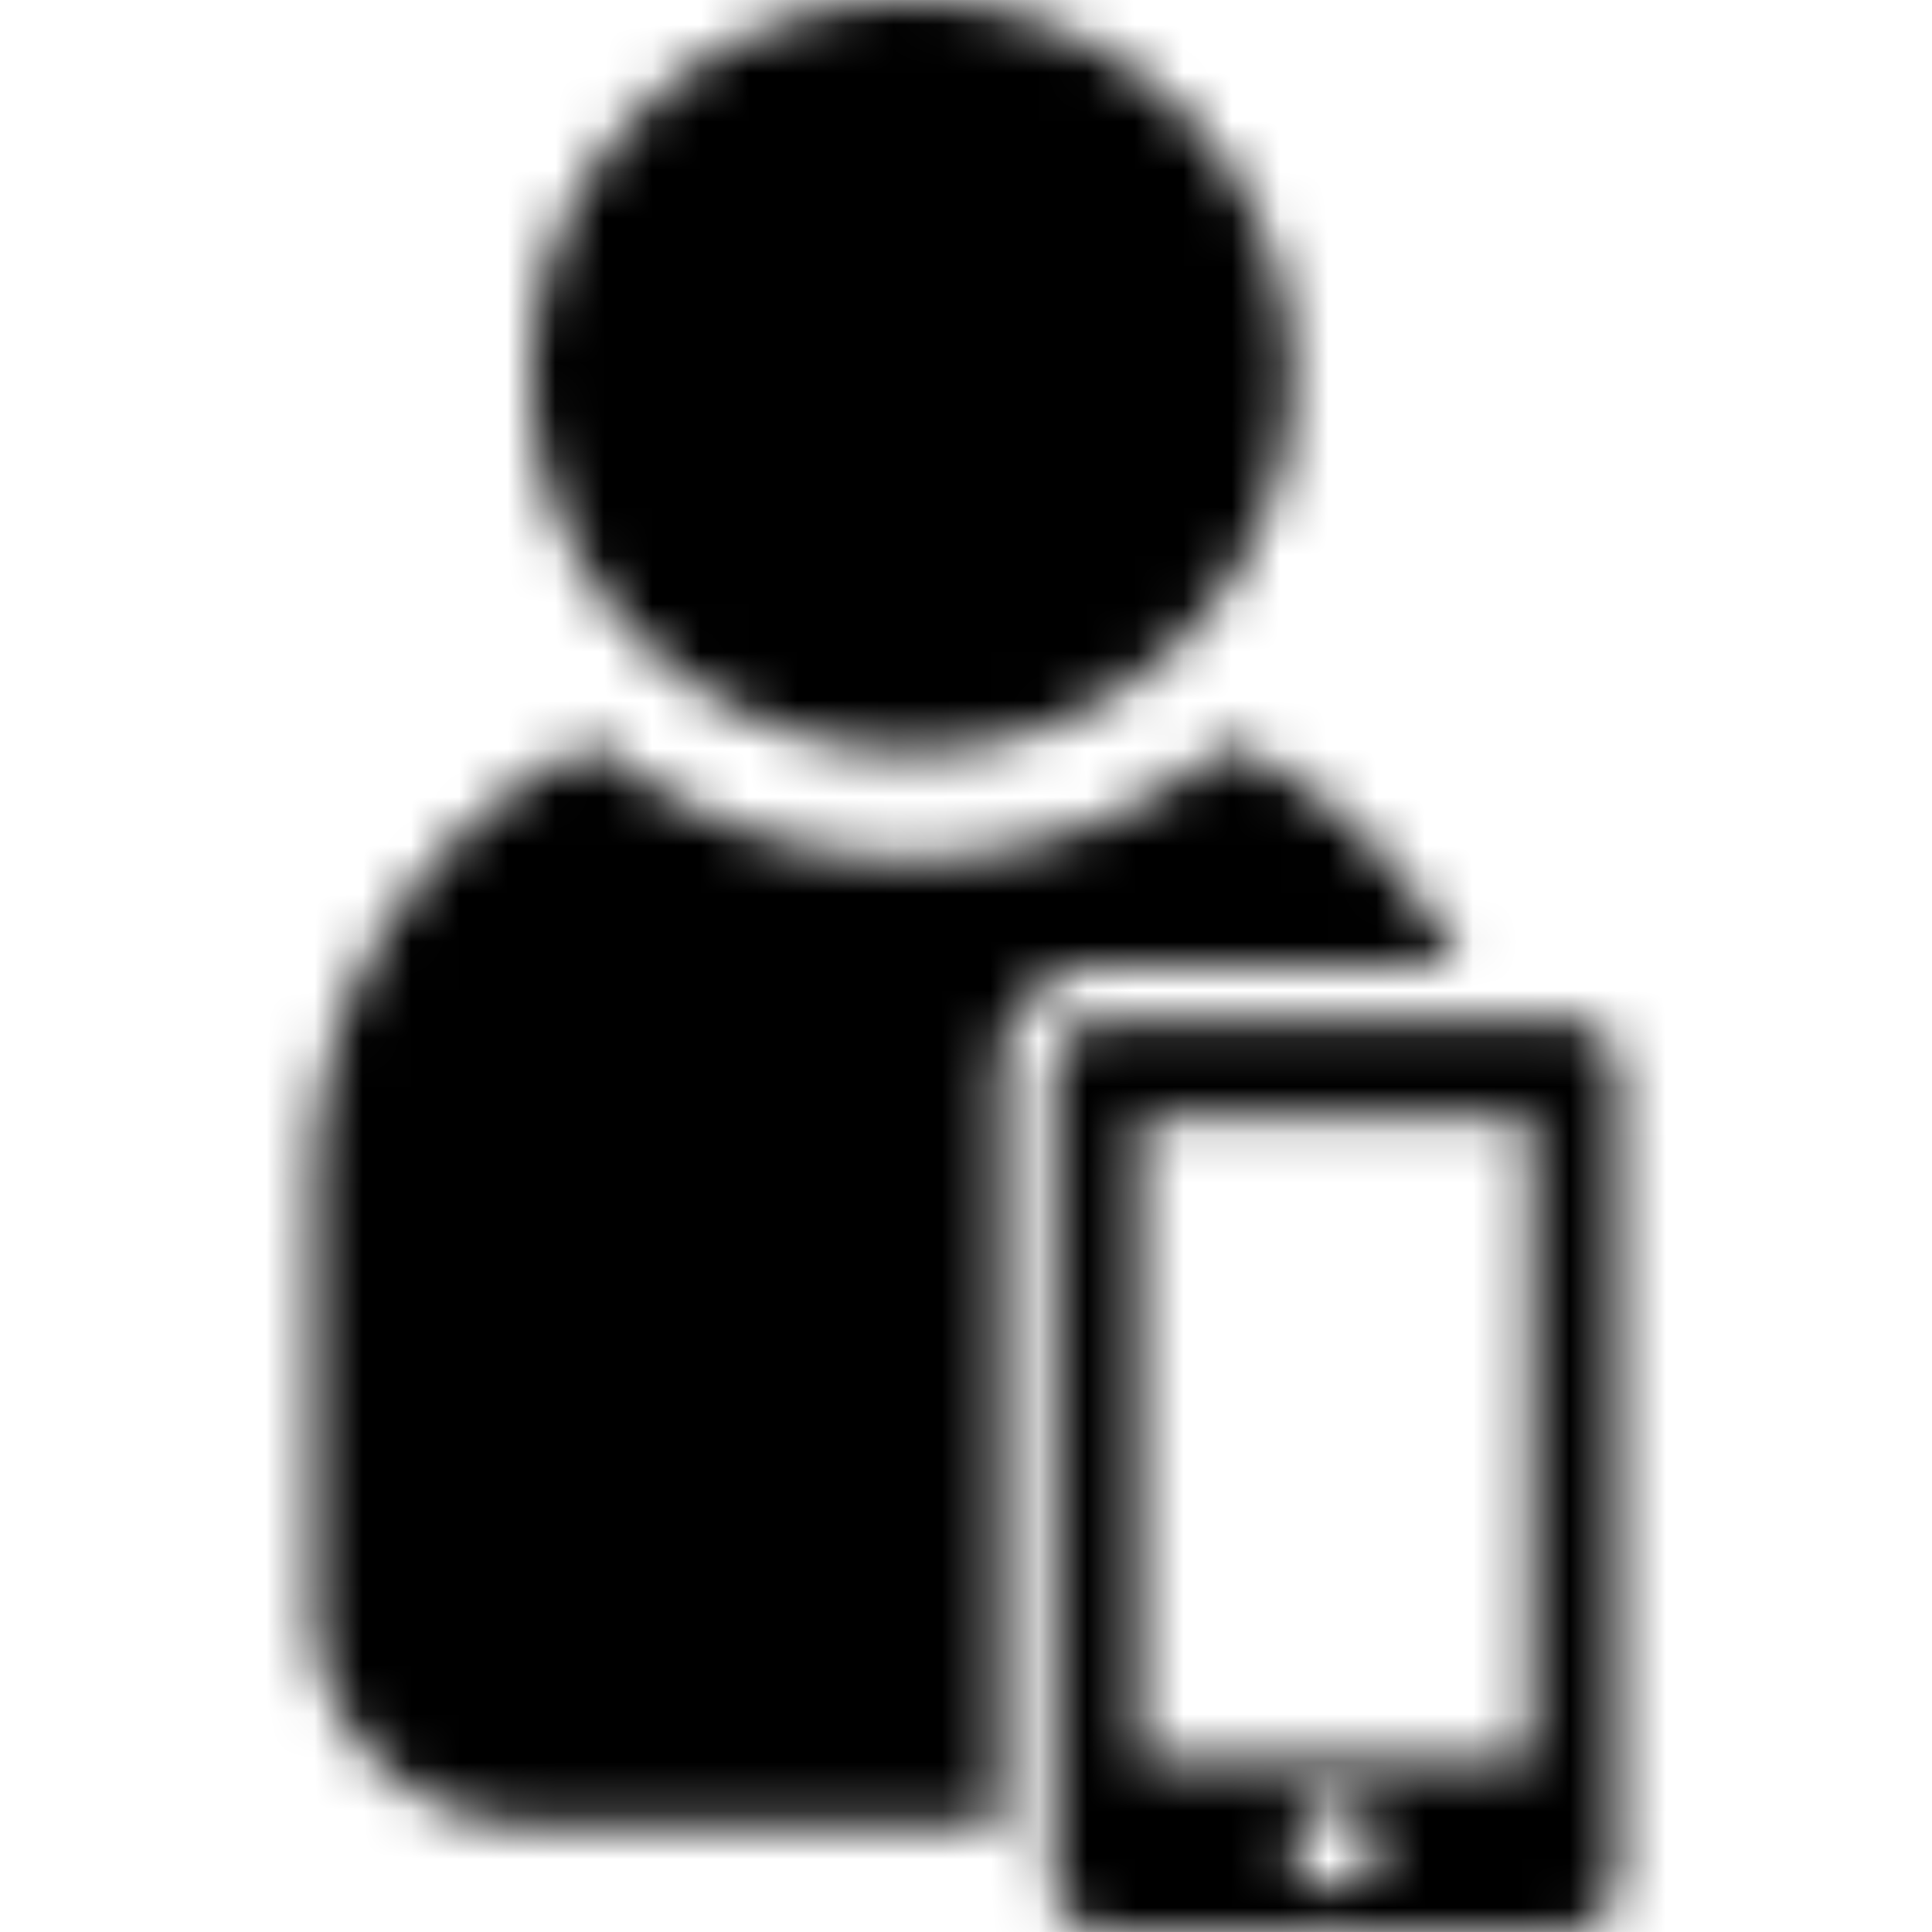 <svg xmlns="http://www.w3.org/2000/svg" xmlns:xlink="http://www.w3.org/1999/xlink" width="40" height="40" viewBox="0 0 40 40">
    <defs>
        <path id="a" d="M30.197 20a10.11 10.11 0 0 0-4.761-4.606c-3.782 3.178-9.34 3.178-13.121 0-3.55 1.65-5.816 5.176-5.815 9.05v8.89c0 2.454 2.015 4.444 4.5 4.444h9.675V22.222c0-1.227 1.007-2.222 2.25-2.222h7.272zm-11.322-4.444c4.35 0 7.875-3.483 7.875-7.778C26.75 3.482 23.224 0 18.875 0 14.525 0 11 3.482 11 7.778c0 4.295 3.526 7.778 7.875 7.778zm13.5 5.555h-9.45c-.621 0-1.125.498-1.125 1.111V38.89c0 .614.504 1.111 1.125 1.111h9.45c.621 0 1.125-.497 1.125-1.111V22.222c0-.613-.504-1.11-1.125-1.11zm-4.725 18a.894.894 0 0 1-.9-.889c0-.49.403-.889.9-.889s.9.398.9.89c0 .49-.403.888-.9.888zm4.05-2.667h-8.1V23.111h8.1v13.333z"/>
    </defs>
    <g fill="none" fill-rule="evenodd">
        <mask id="b" fill="#fff">
            <use xlink:href="#a"/>
        </mask>
        <g fill="#000" mask="url(#b)">
            <path d="M0 0h40v40H0z"/>
        </g>
    </g>
</svg>
